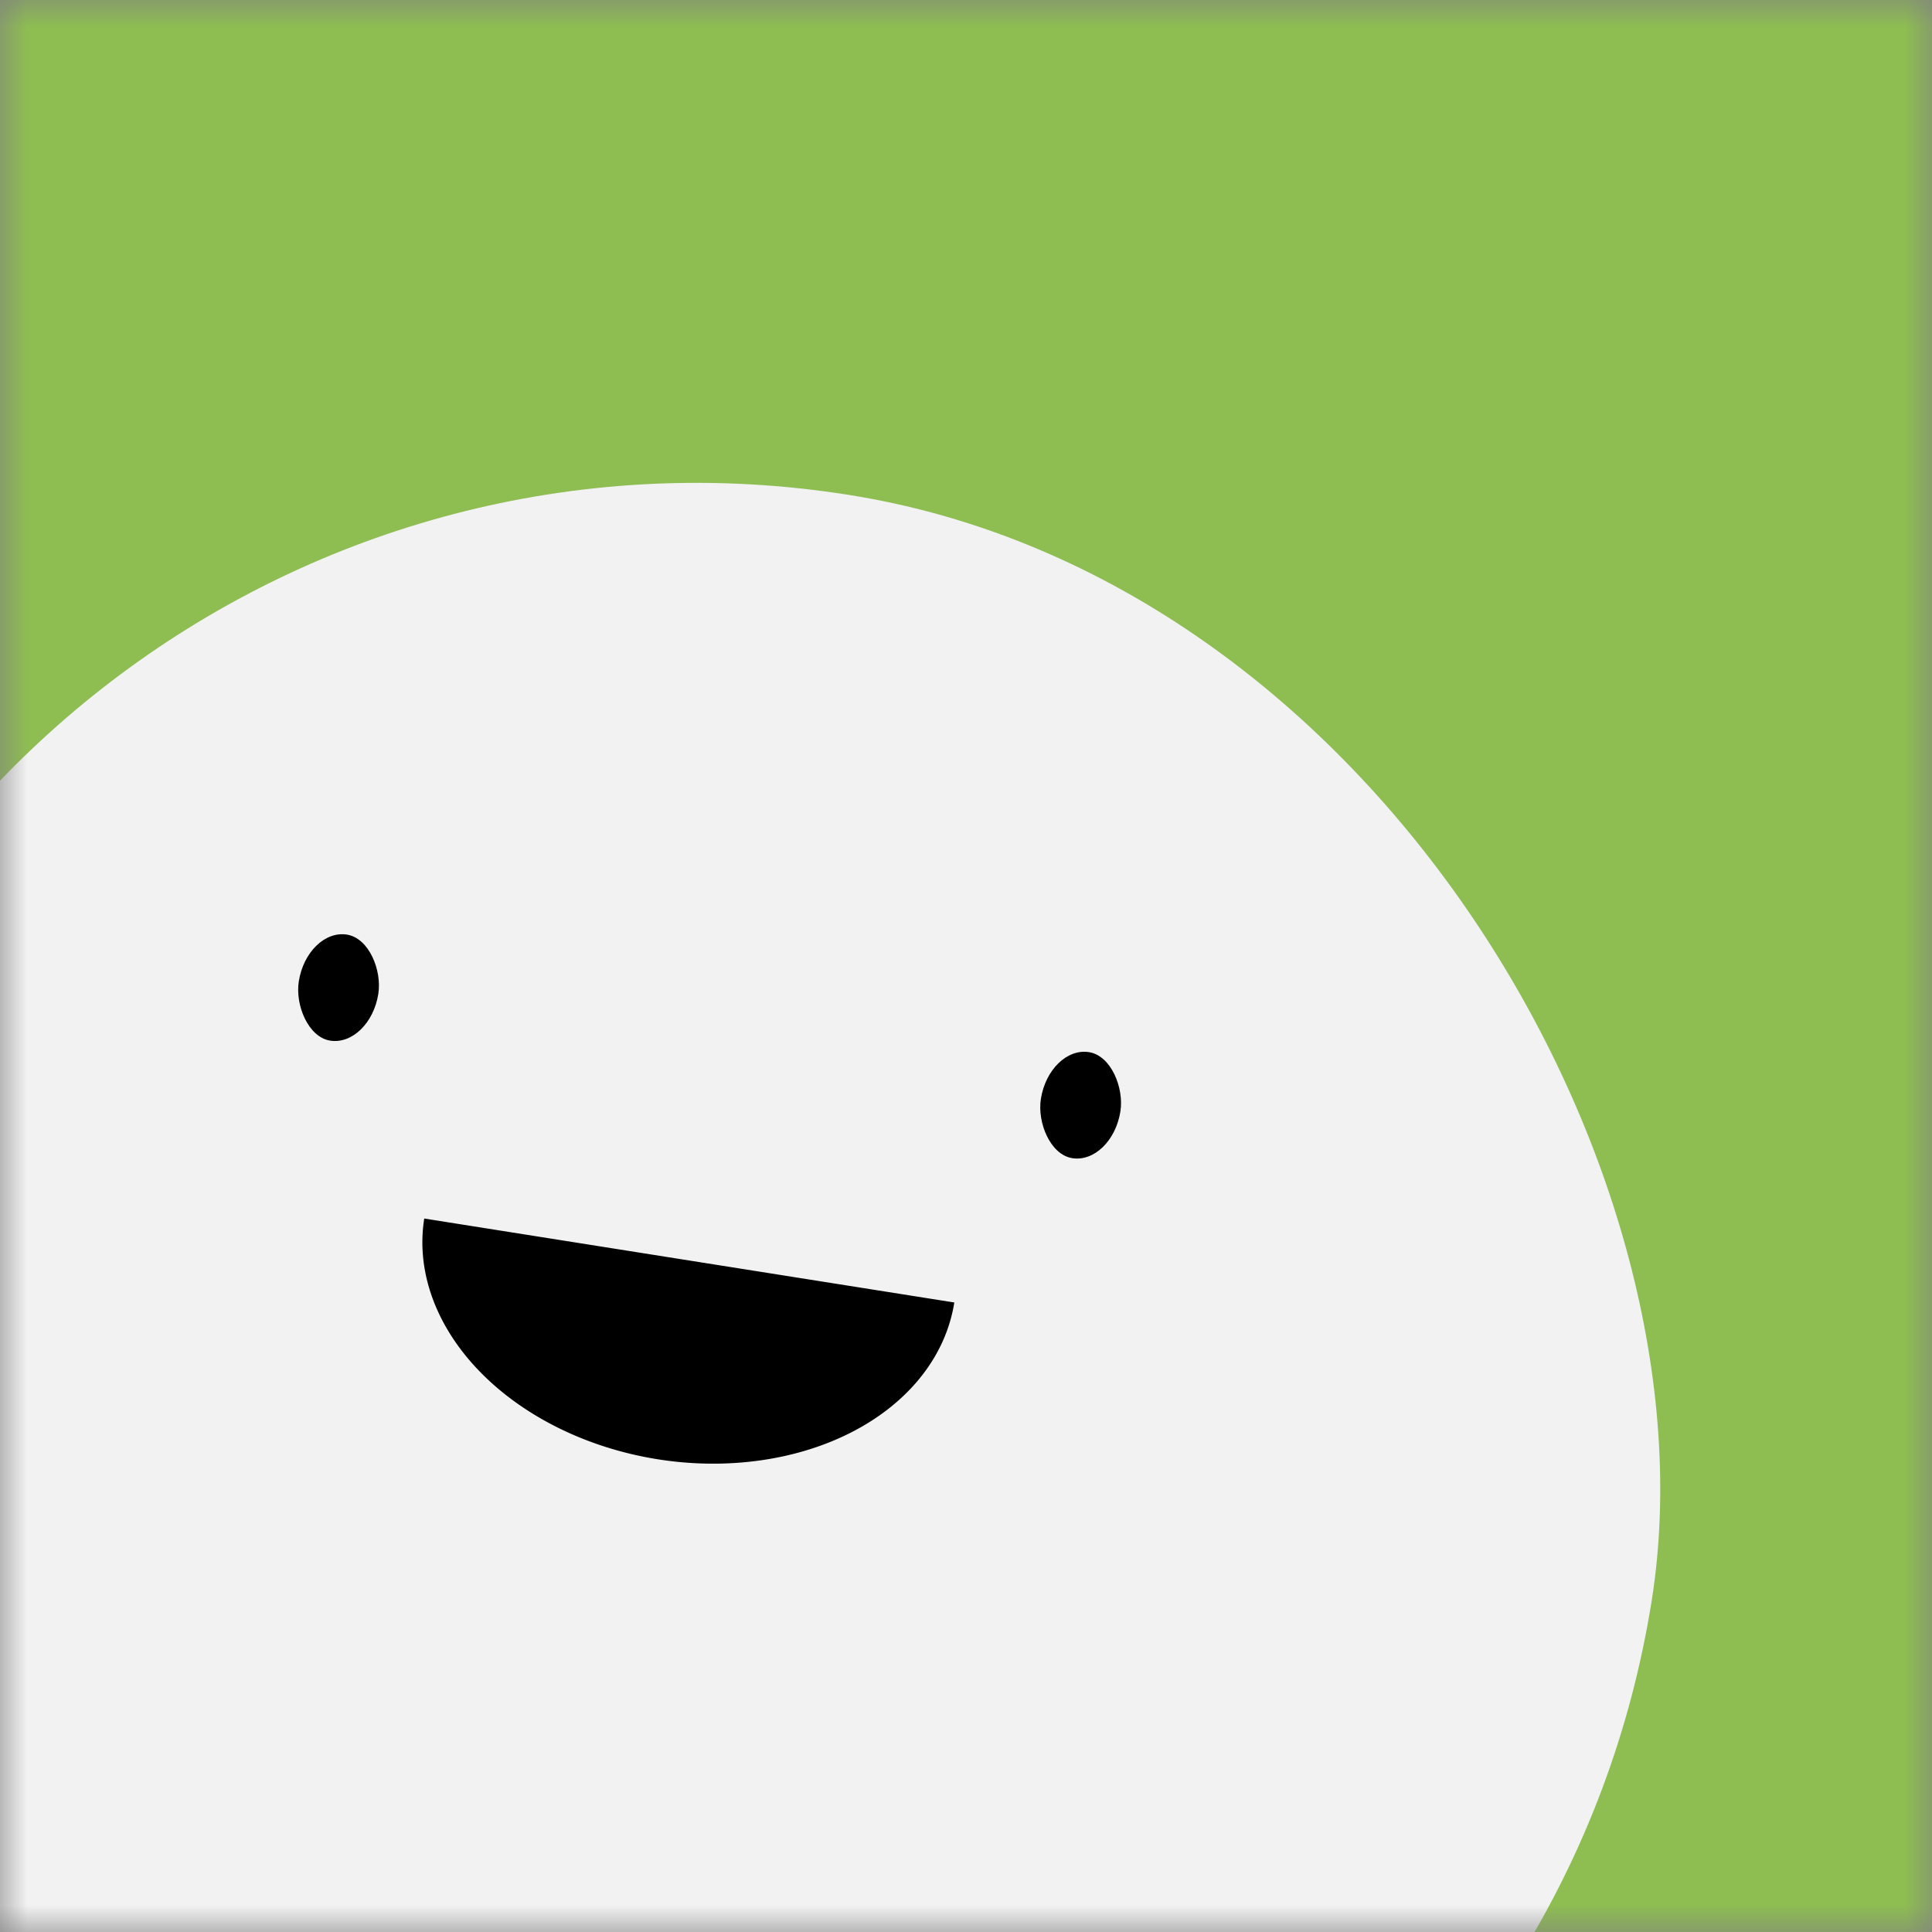 <svg
        viewBox="0 0 36 36"
        fill="none"
        role="img"
        xmlns="http://www.w3.org/2000/svg"
        width="128"
        height="128"
      >
        <rect x="0" y="0" width="36" height="36" fill="#808080" stroke="none"/>
        <mask id=":rkc:" maskUnits="userSpaceOnUse" x="0" y="0" width="36" height="36">
          <rect width="36" height="36" fill="#FFFFFF"></rect>
        </mask>
        <g mask="url(#:rkc:)">
          <rect width="36" height="36" fill="#8ebd52"></rect>
          <rect
            x="0"
            y="0"
            width="36"
            height="36"
            transform="translate(-5 9) rotate(189 18 18) scale(1)"
            fill="#f2f2f2"
            rx="36"
          ></rect>
          <g transform="translate(-5 4.5) rotate(9 18 18)">
            <path d="M13,19 a1,0.75 0 0,0 10,0" fill="#000000"></path>
            <rect x="10" y="14" width="1.5" height="2" rx="1" stroke="none" fill="#000000"></rect>
            <rect x="24" y="14" width="1.5" height="2" rx="1" stroke="none" fill="#000000"></rect>
          </g>
        </g>
      </svg>